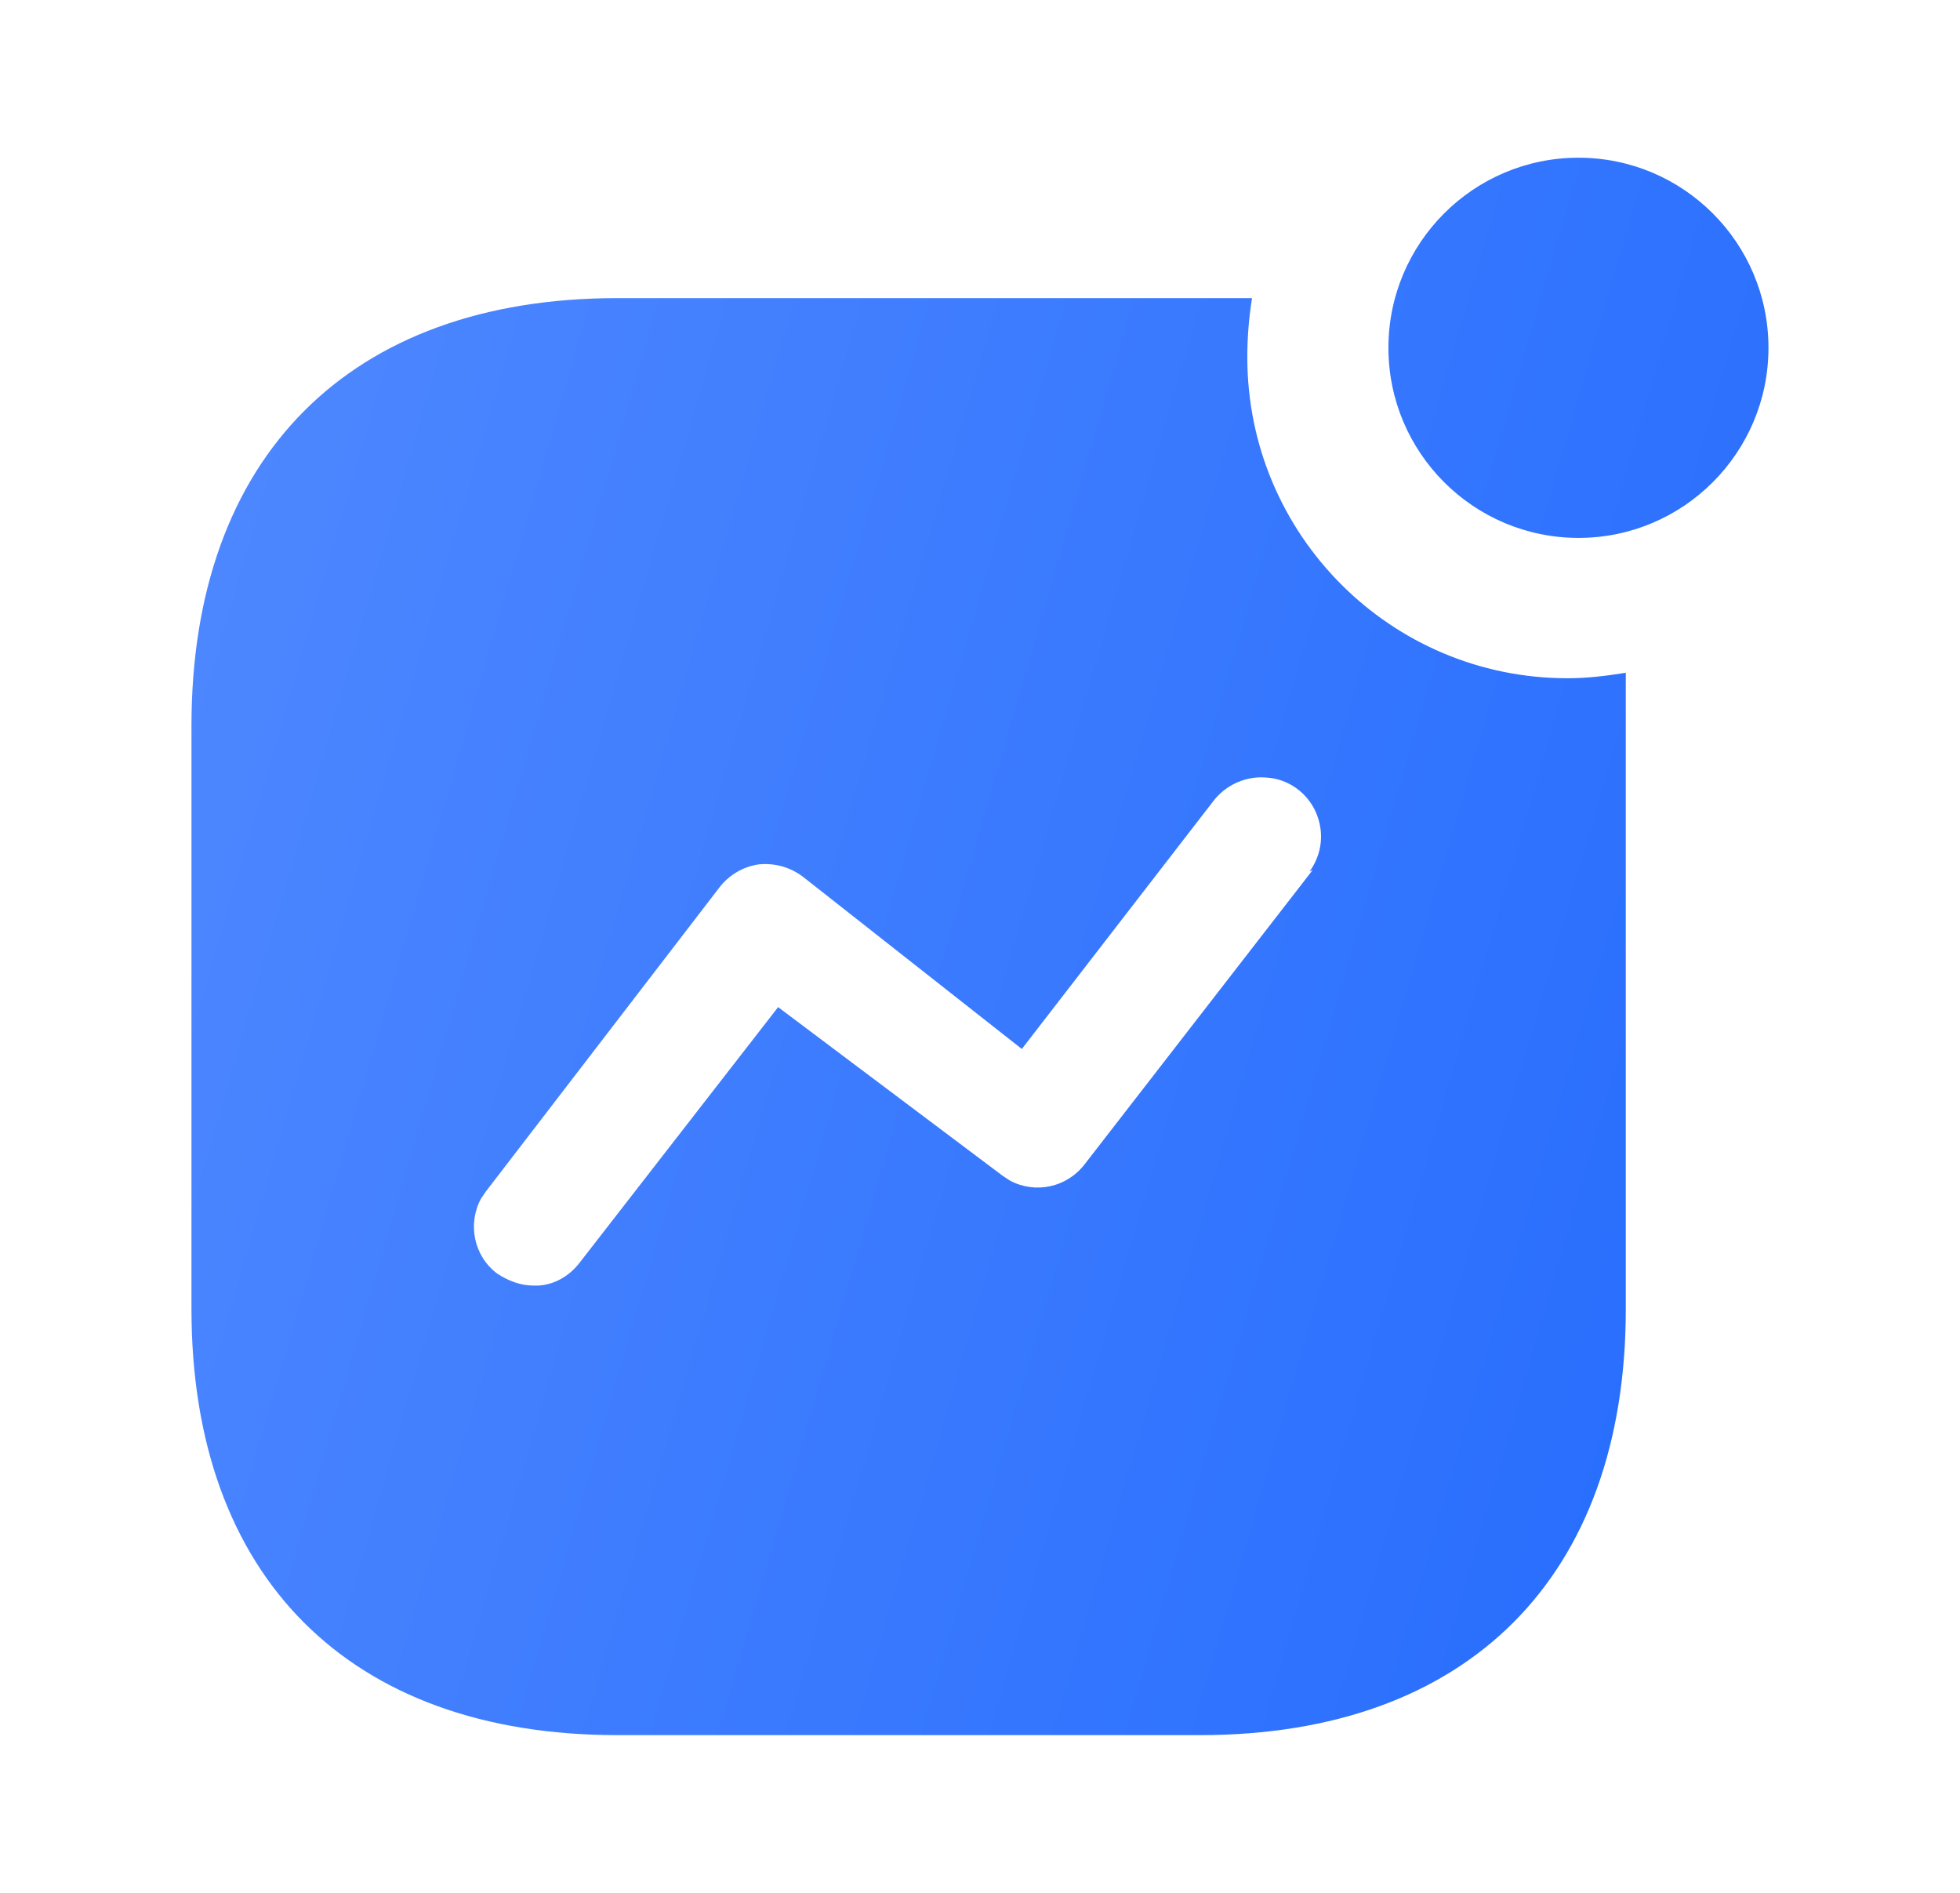 <svg width="29" height="28" viewBox="0 0 29 28" fill="none" xmlns="http://www.w3.org/2000/svg">
<path fill-rule="evenodd" clip-rule="evenodd" d="M20.543 5.145C20.543 3.593 21.803 2.333 23.355 2.333C24.907 2.333 26.166 3.593 26.166 5.145C26.166 6.697 24.907 7.957 23.355 7.957C21.803 7.957 20.543 6.697 20.543 5.145ZM16.051 17.219L19.423 12.869L19.376 12.892C19.563 12.635 19.598 12.309 19.47 12.017C19.343 11.725 19.061 11.527 18.759 11.504C18.443 11.469 18.129 11.609 17.941 11.865L15.119 15.517L11.886 12.974C11.688 12.822 11.455 12.763 11.221 12.787C10.989 12.822 10.779 12.949 10.638 13.136L7.186 17.629L7.115 17.734C6.916 18.106 7.01 18.584 7.36 18.842C7.523 18.947 7.698 19.017 7.896 19.017C8.166 19.029 8.421 18.888 8.585 18.667L11.513 14.898L14.838 17.395L14.943 17.464C15.316 17.663 15.783 17.57 16.051 17.219ZM18.525 4.41C18.478 4.702 18.455 4.994 18.455 5.285C18.455 7.91 20.578 10.033 23.191 10.033C23.483 10.033 23.763 9.999 24.055 9.952V19.366C24.055 23.322 21.721 25.667 17.755 25.667H9.134C5.166 25.667 2.833 23.322 2.833 19.366V10.734C2.833 6.767 5.166 4.41 9.134 4.41H18.525Z" fill="url(#paint0_linear_217_3873)"/>
<defs>
<linearGradient id="paint0_linear_217_3873" x1="26.166" y1="25.667" x2="-1.598" y2="17.617" gradientUnits="userSpaceOnUse">
<stop stop-color="#246BFD"/>
<stop offset="1" stop-color="#5089FF"/>
</linearGradient>
</defs>
</svg>
